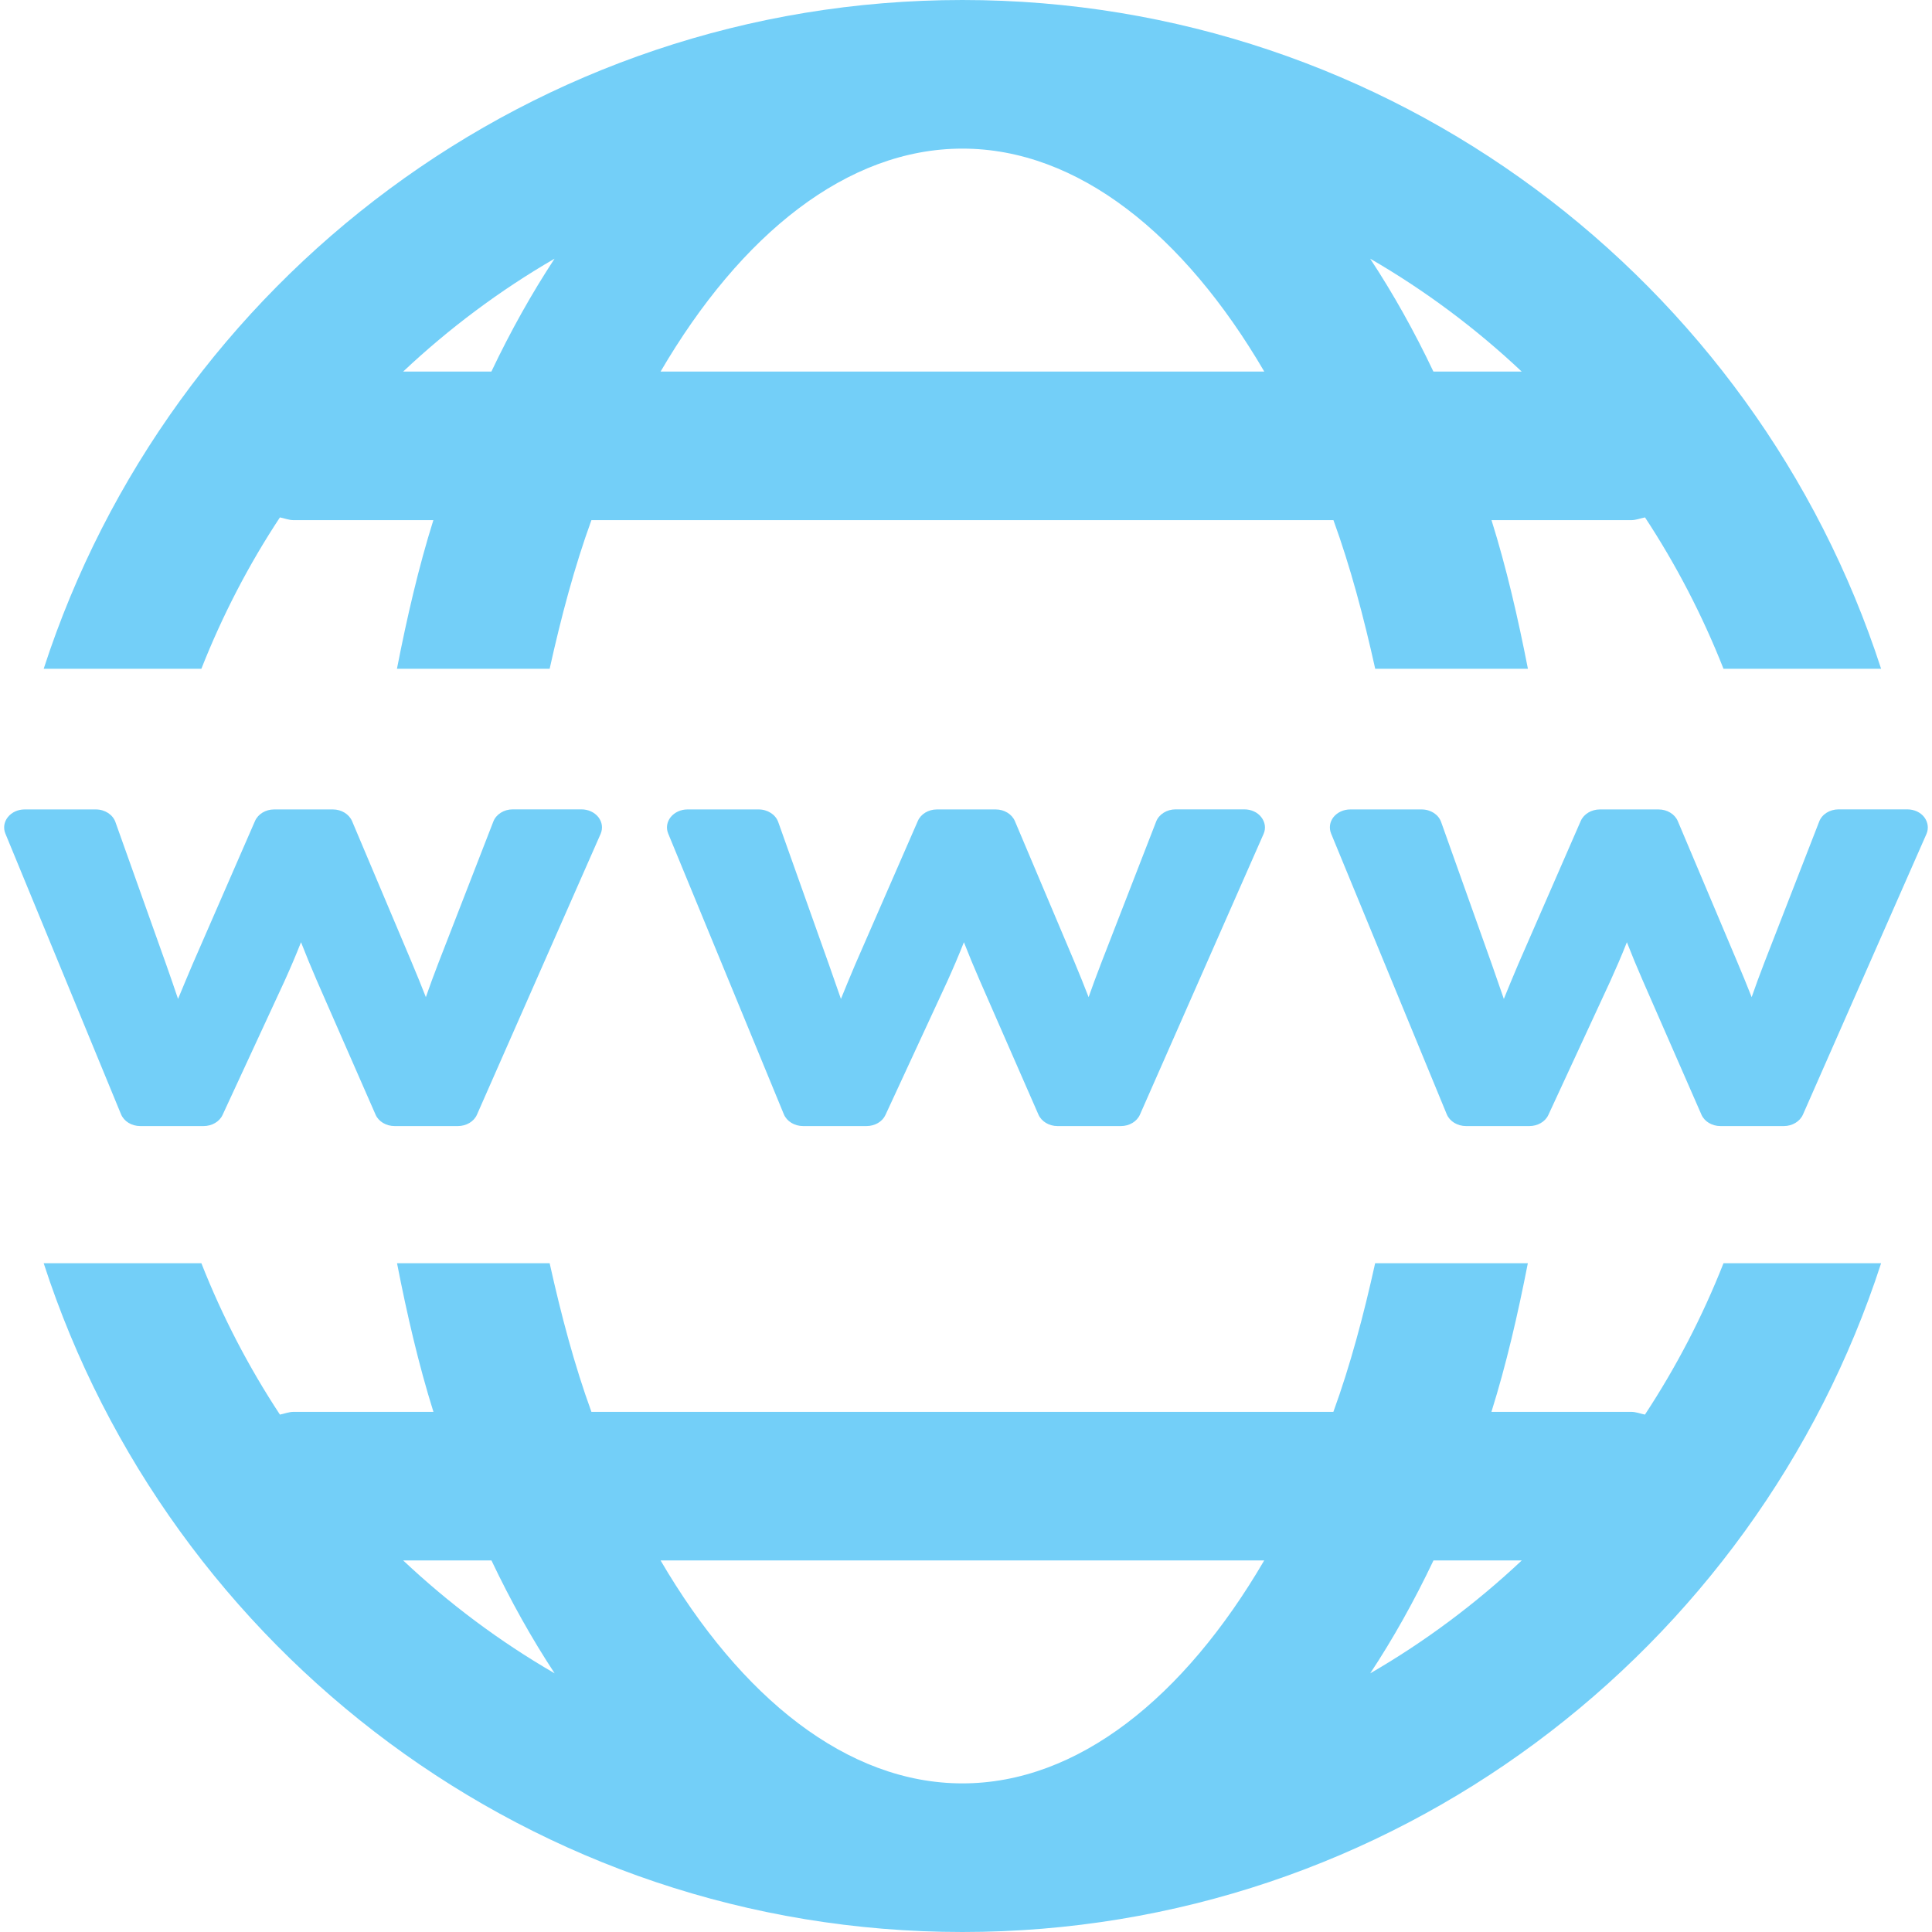 <?xml version="1.0" encoding="iso-8859-1"?>
<!-- Generator: Adobe Illustrator 18.1.1, SVG Export Plug-In . SVG Version: 6.00 Build 0)  -->
<svg version="1.1" id="Capa_1" xmlns="http://www.w3.org/2000/svg" xmlns:xlink="http://www.w3.org/1999/xlink" x="0px" y="0px"
	 viewBox="0 0 26 26" style="enable-background:new 0 0 26 26;" xml:space="preserve">
<g>
	<path fill="#73cff8" d="M8.083,11.222L6.419,15c-0.041,0.094-0.144,0.154-0.257,0.154H5.31
		c-0.113,0-0.216-0.061-0.256-0.154l-0.79-1.803c-0.077-0.178-0.147-0.348-0.213-0.517c-0.073,0.186-0.148,0.359-0.223,0.525
		l-0.833,1.8c-0.042,0.091-0.144,0.149-0.255,0.149H1.888c-0.117,0-0.219-0.063-0.259-0.158l-1.557-3.779
		c-0.03-0.074-0.018-0.156,0.034-0.221s0.135-0.103,0.225-0.103H1.29c0.121,0,0.227,0.069,0.263,0.169l0.684,1.92
		c0.057,0.162,0.11,0.315,0.159,0.461c0.06-0.146,0.125-0.3,0.194-0.463l0.842-1.932c0.041-0.093,0.143-0.155,0.256-0.155H4.48
		c0.115,0,0.217,0.063,0.258,0.157l0.798,1.89c0.072,0.17,0.136,0.329,0.195,0.479c0.049-0.142,0.106-0.296,0.171-0.465l0.737-1.898
		c0.038-0.098,0.143-0.164,0.26-0.164h0.926c0.091,0,0.175,0.039,0.227,0.104C8.105,11.064,8.115,11.147,8.083,11.222z
		 M17.005,11.222L15.341,15c-0.041,0.094-0.144,0.154-0.256,0.154h-0.854c-0.113,0-0.215-0.061-0.256-0.154l-0.789-1.803
		c-0.078-0.178-0.148-0.348-0.214-0.517c-0.073,0.186-0.148,0.359-0.223,0.525l-0.833,1.8c-0.042,0.091-0.143,0.149-0.255,0.149
		h-0.853c-0.116,0-0.219-0.063-0.259-0.158l-1.557-3.779c-0.03-0.074-0.018-0.156,0.034-0.221c0.052-0.064,0.136-0.103,0.225-0.103
		h0.959c0.121,0,0.227,0.069,0.263,0.169l0.683,1.92c0.057,0.162,0.11,0.315,0.161,0.461c0.059-0.146,0.123-0.3,0.192-0.463
		l0.843-1.932c0.04-0.093,0.142-0.155,0.256-0.155H13.4c0.115,0,0.218,0.063,0.258,0.157l0.799,1.89
		c0.071,0.17,0.135,0.329,0.193,0.479c0.051-0.142,0.106-0.296,0.172-0.465l0.737-1.898c0.038-0.098,0.144-0.164,0.261-0.164h0.926
		c0.092,0,0.177,0.039,0.227,0.104C17.026,11.064,17.038,11.147,17.005,11.222z M25.926,11.222L24.263,15
		c-0.042,0.094-0.144,0.154-0.257,0.154h-0.853c-0.113,0-0.216-0.061-0.256-0.154l-0.789-1.803
		c-0.078-0.178-0.148-0.348-0.214-0.517c-0.073,0.186-0.149,0.359-0.224,0.525l-0.833,1.8c-0.042,0.091-0.144,0.149-0.255,0.149
		H19.73c-0.117,0-0.22-0.063-0.26-0.158l-1.557-3.779c-0.029-0.074-0.019-0.156,0.033-0.221s0.136-0.103,0.226-0.103h0.96
		c0.121,0,0.227,0.069,0.262,0.169l0.684,1.92c0.057,0.162,0.11,0.315,0.16,0.461c0.059-0.146,0.123-0.3,0.192-0.463l0.843-1.932
		c0.041-0.093,0.143-0.155,0.257-0.155h0.791c0.115,0,0.218,0.063,0.258,0.157l0.798,1.89c0.072,0.17,0.137,0.329,0.196,0.479
		c0.049-0.142,0.106-0.296,0.171-0.465l0.738-1.898c0.037-0.098,0.142-0.164,0.26-0.164h0.926c0.092,0,0.176,0.039,0.227,0.104
		C25.946,11.064,25.958,11.147,25.926,11.222z"/>
	<g>
		<path fill="#73cff8" d="M2.71,9c0.283-0.718,0.637-1.401,1.057-2.037C3.829,6.975,3.887,7,3.952,7h1.88
			c-0.199,0.634-0.355,1.309-0.49,2h2.055c0.155-0.699,0.335-1.376,0.562-2h9.986c0.227,0.624,0.407,1.301,0.562,2h2.055
			c-0.135-0.691-0.291-1.366-0.49-2h1.88c0.065,0,0.123-0.025,0.186-0.037C22.556,7.599,22.911,8.282,23.194,9h2.121
			c-1.691-5.216-6.591-9-12.363-9S2.28,3.784,0.588,9H2.71z M20.478,5H19.29c-0.258-0.543-0.542-1.05-0.851-1.519
			C19.179,3.909,19.861,4.419,20.478,5z M12.952,2c1.551,0,2.983,1.154,4.062,3H8.89C9.969,3.154,11.401,2,12.952,2z M7.463,3.481
			C7.155,3.95,6.871,4.457,6.613,5H5.426C6.043,4.419,6.725,3.909,7.463,3.481z"/>
		<path fill="#73cff8" d="M23.194,17c-0.283,0.719-0.638,1.4-1.057,2.037C22.075,19.025,22.017,19,21.952,19h-1.881
			c0.199-0.634,0.355-1.309,0.49-2h-2.055c-0.154,0.699-0.335,1.377-0.562,2H7.959c-0.227-0.623-0.407-1.301-0.562-2H5.343
			c0.135,0.691,0.291,1.366,0.49,2H3.952c-0.065,0-0.123,0.025-0.185,0.037C3.348,18.4,2.993,17.719,2.71,17H0.588
			c1.692,5.216,6.592,9,12.364,9s10.672-3.784,12.363-9H23.194z M5.426,21h1.188c0.258,0.543,0.542,1.051,0.85,1.519
			C6.725,22.091,6.043,21.581,5.426,21z M12.952,24c-1.551,0-2.983-1.154-4.062-3h8.123C15.935,22.846,14.503,24,12.952,24z
			 M18.44,22.519c0.309-0.468,0.593-0.976,0.851-1.519h1.188C19.861,21.581,19.179,22.091,18.44,22.519z"/>
	</g>
</g>
<g>
</g>
<g>
</g>
<g>
</g>
<g>
</g>
<g>
</g>
<g>
</g>
<g>
</g>
<g>
</g>
<g>
</g>
<g>
</g>
<g>
</g>
<g>
</g>
<g>
</g>
<g>
</g>
<g>
</g>
</svg>
